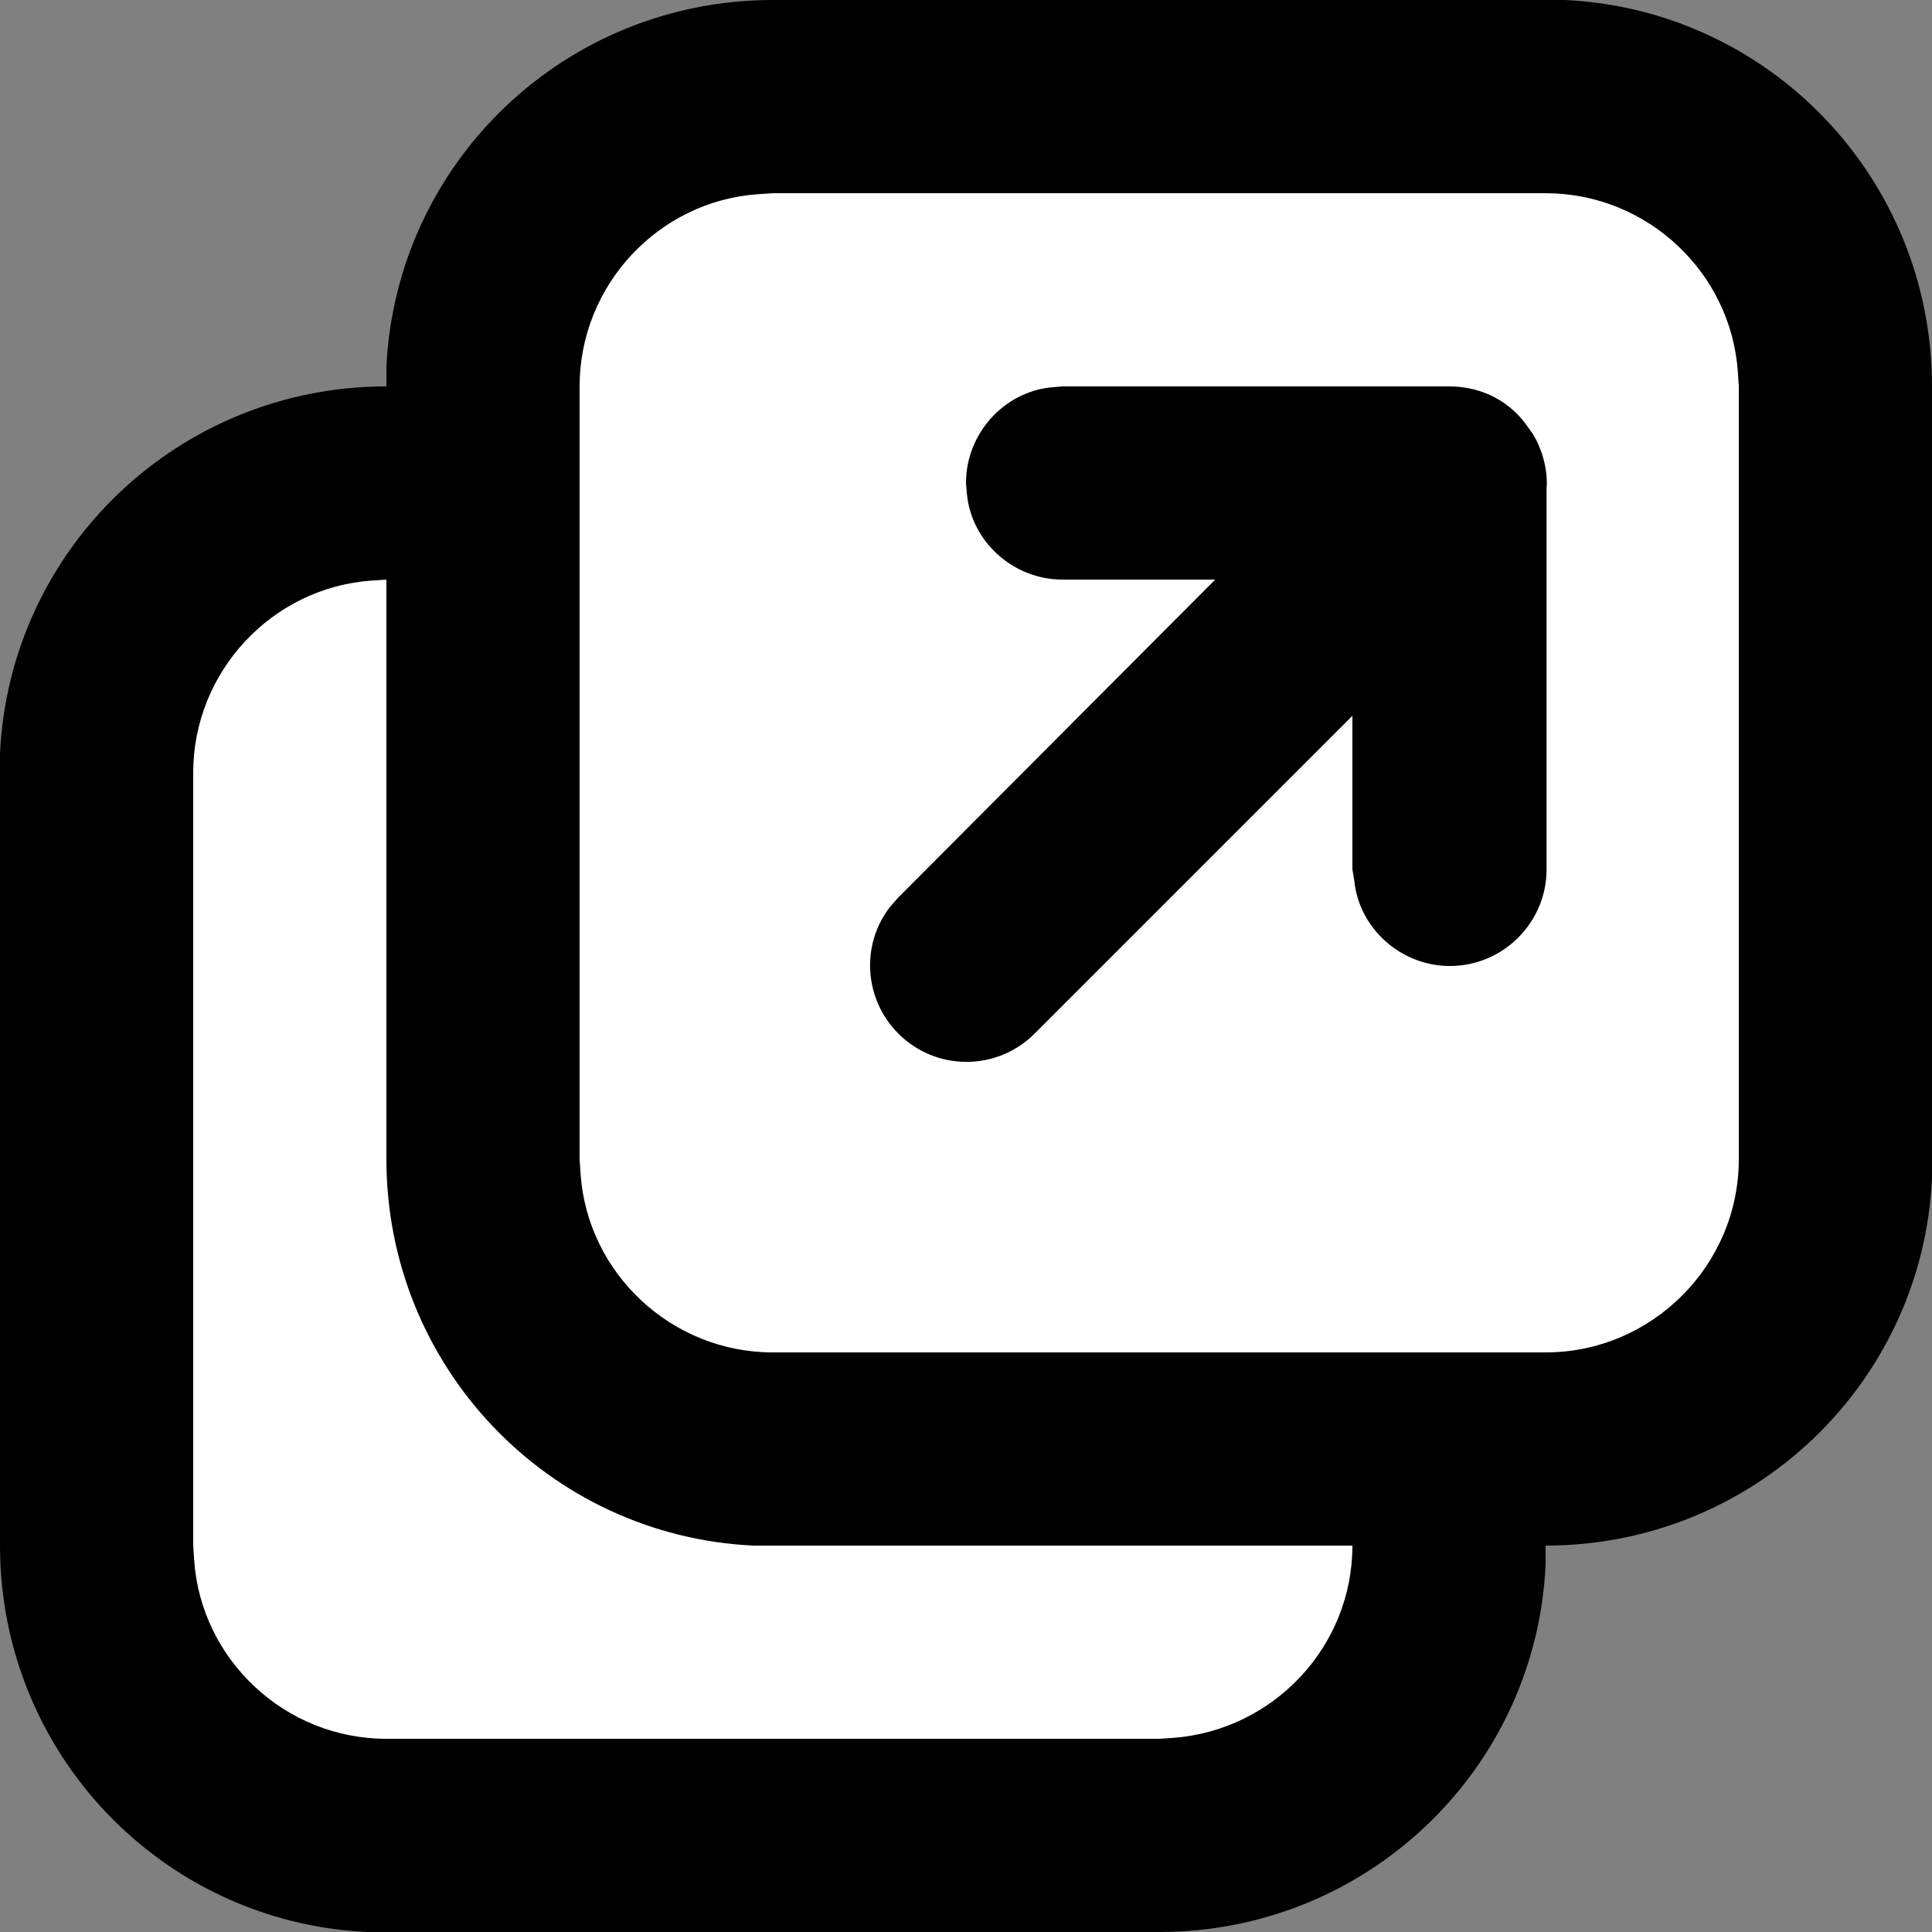 <?xml version="1.0" encoding="utf-8"?>
<!-- Generator: Adobe Illustrator 23.1.0, SVG Export Plug-In . SVG Version: 6.00 Build 0)  -->
<svg version="1.1" id="new-tab-icon" xmlns="http://www.w3.org/2000/svg" xmlns:xlink="http://www.w3.org/1999/xlink" x="0px" y="0px" viewBox="0 0 200 200" style="enable-background:new 0 0 200 200;" xml:space="preserve">
	<rect x="0" y="0" width="200" height="200" fill="#808080" stroke="none"/>
	<style type="text/css">
		.white-fill{fill:#FFFFFF;}
	</style>
	<polygon class="white-fill" points="189.8,120 189.8,30.2 167.8,9.5 77,9.5 53.2,30.2 53.2,49 20,54.9 10.5,80 10.5,170.5 34.4,191.1 104.5,191.1 140,182 154.1,150.8 170.6,149.4 "/>
	<path d="M160,0l2,0c21.2,1,38,18.5,38,40l0,0v80l0,2c-1,21.2-18.5,38-40,38l0,0l0,2c-1,21.2-18.5,38-40,38l0,0H40l-2,0c-21.2-1-38-18.5-38-40l0,0V80l0-2c1-21.2,18.5-38,40-38l0,0l0-2c1-21.2,18.5-38,40-38l0,0H160z M40,60l-1.5,0.1C28.2,60.8,20,69.5,20,80l0,0v80l0.1,1.5C20.8,171.8,29.5,180,40,180l0,0h80l1.5-0.1c10.3-0.8,18.5-9.4,18.5-19.9l0,0H80l-2,0c-21.2-1-38-18.5-38-40l0,0V60z M160,20H80l-1.5,0.1C68.2,20.8,60,29.5,60,40l0,0v80l0.1,1.5C60.8,131.8,69.5,140,80,140l0,0h80c11,0,20-9,20-20l0,0V40l-0.1-1.5C179.2,28.2,170.5,20,160,20L160,20z M150,40c3.7,0,6.6,1.8,8.3,4.4c0.1,0.1,0.2,0.3,0.3,0.4c0.3,0.5,0.6,1,0.8,1.6c0.1,0.2,0.1,0.3,0.2,0.5c0.4,1.2,0.6,2.5,0.5,3.7l0,39.4c0,5.5-4.5,10-10,10c-5.1,0-9.4-3.9-9.9-8.8L140,90V74.1l-32.9,32.9c-3.9,3.9-10.2,3.9-14.1,0c-3.6-3.6-3.9-9.3-0.8-13.2l0.8-0.9L125.8,60H110c-5.1,0-9.4-3.9-9.9-8.8L100,50c0-5.1,3.9-9.4,8.8-9.9L110,40H150z"/>
</svg>